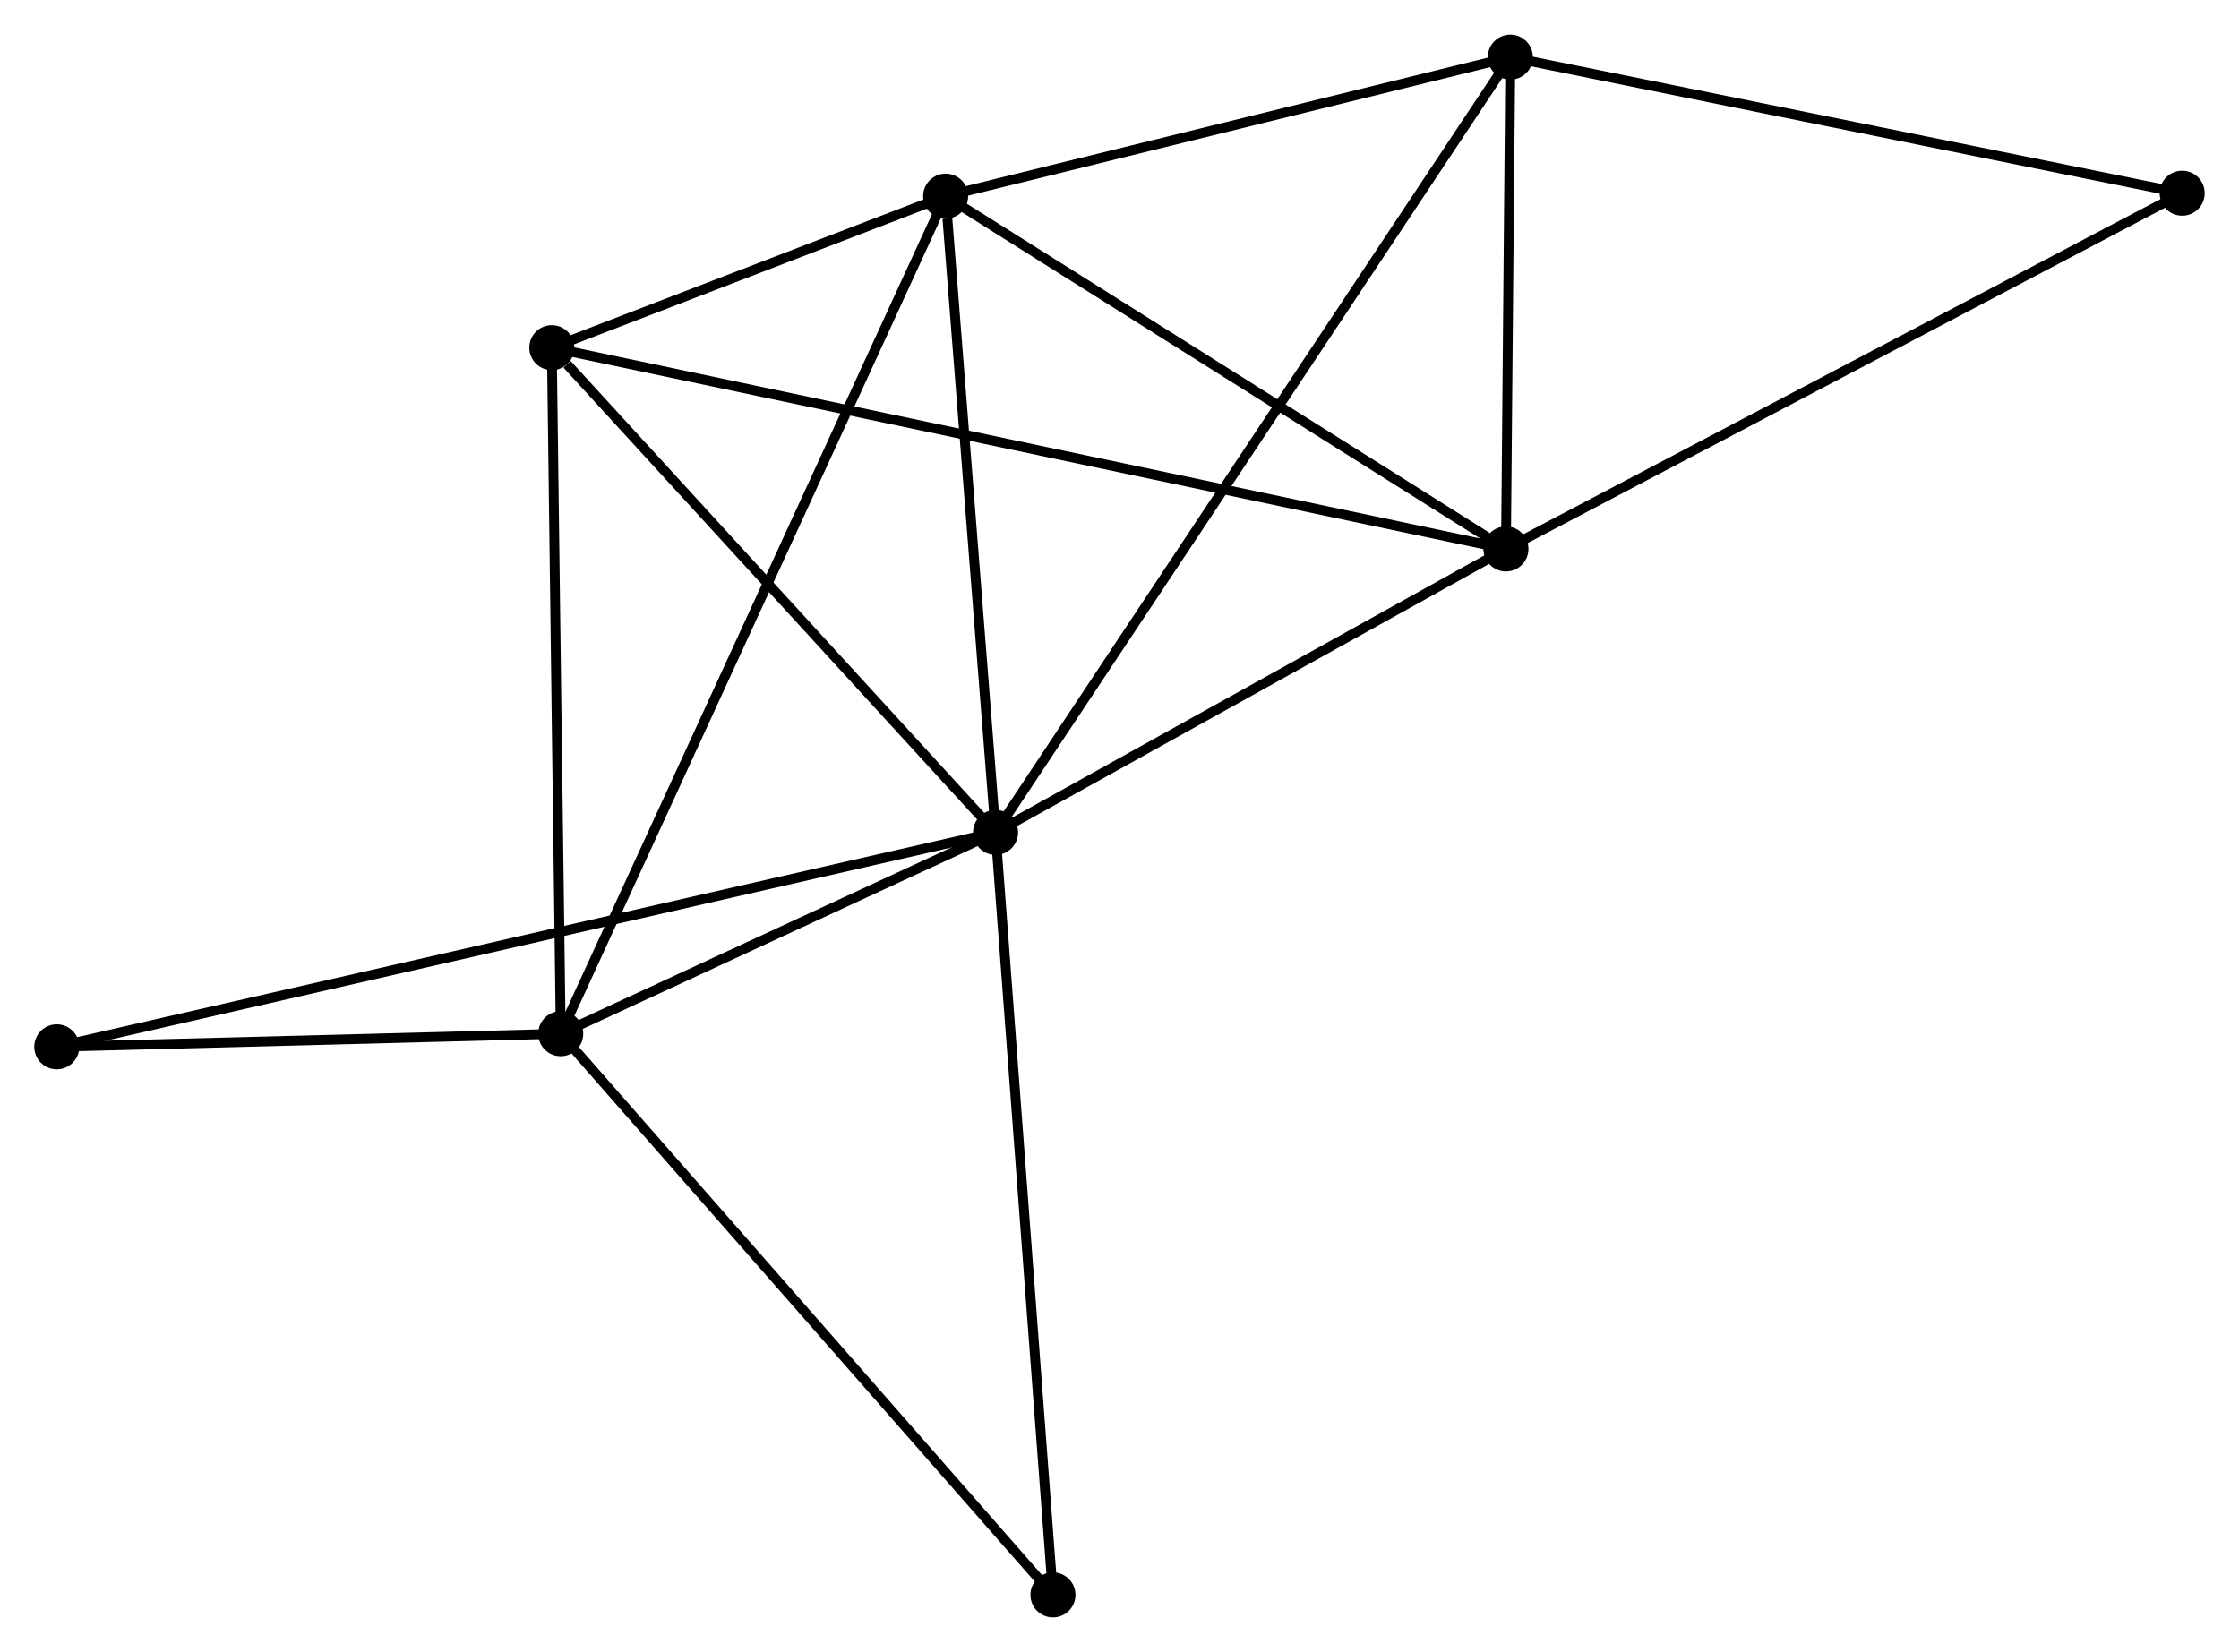 <?xml version="1.0" encoding="UTF-8" standalone="no"?>
<!DOCTYPE svg PUBLIC "-//W3C//DTD SVG 1.1//EN"
 "http://www.w3.org/Graphics/SVG/1.1/DTD/svg11.dtd">
<!-- Generated by graphviz version 2.36.0 (20140111.2315)
 -->
<!-- Title: %3 Pages: 1 -->
<svg width="229pt" height="169pt"
 viewBox="0.00 0.00 228.71 168.71" xmlns="http://www.w3.org/2000/svg" xmlns:xlink="http://www.w3.org/1999/xlink">
<g id="graph0" class="graph" transform="scale(1 1) rotate(0) translate(4 164.712)">
<title>%3</title>
<!-- 0 -->
<g id="node1" class="node"><title>0</title>
<ellipse fill="black" stroke="black" cx="97.695" cy="-79.701" rx="1.8" ry="1.8"/>
</g>
<!-- 1 -->
<g id="node2" class="node"><title>1</title>
<ellipse fill="black" stroke="black" cx="149.83" cy="-108.663" rx="1.8" ry="1.8"/>
</g>
<!-- 0&#45;&#45;1 -->
<g id="edge1" class="edge"><title>0&#45;&#45;1</title>
<path fill="none" stroke="black" d="M99.43,-80.664C107.345,-85.062 139.997,-103.2 148.036,-107.666"/>
</g>
<!-- 2 -->
<g id="node3" class="node"><title>2</title>
<ellipse fill="black" stroke="black" cx="53.278" cy="-59.133" rx="1.8" ry="1.8"/>
</g>
<!-- 0&#45;&#45;2 -->
<g id="edge2" class="edge"><title>0&#45;&#45;2</title>
<path fill="none" stroke="black" d="M95.787,-78.817C88.48,-75.434 62.338,-63.328 55.13,-59.991"/>
</g>
<!-- 3 -->
<g id="node4" class="node"><title>3</title>
<ellipse fill="black" stroke="black" cx="92.596" cy="-144.708" rx="1.8" ry="1.8"/>
</g>
<!-- 0&#45;&#45;3 -->
<g id="edge3" class="edge"><title>0&#45;&#45;3</title>
<path fill="none" stroke="black" d="M97.548,-81.576C96.816,-90.903 93.573,-132.243 92.774,-142.433"/>
</g>
<!-- 4 -->
<g id="node5" class="node"><title>4</title>
<ellipse fill="black" stroke="black" cx="150.278" cy="-158.912" rx="1.8" ry="1.8"/>
</g>
<!-- 0&#45;&#45;4 -->
<g id="edge4" class="edge"><title>0&#45;&#45;4</title>
<path fill="none" stroke="black" d="M98.793,-81.355C105.636,-91.664 142.36,-146.984 149.186,-157.266"/>
</g>
<!-- 5 -->
<g id="node6" class="node"><title>5</title>
<ellipse fill="black" stroke="black" cx="52.367" cy="-129.229" rx="1.8" ry="1.8"/>
</g>
<!-- 0&#45;&#45;5 -->
<g id="edge5" class="edge"><title>0&#45;&#45;5</title>
<path fill="none" stroke="black" d="M96.187,-81.349C89.305,-88.868 60.917,-119.887 53.928,-127.524"/>
</g>
<!-- 6 -->
<g id="node7" class="node"><title>6</title>
<ellipse fill="black" stroke="black" cx="1.8" cy="-57.794" rx="1.8" ry="1.8"/>
</g>
<!-- 0&#45;&#45;6 -->
<g id="edge6" class="edge"><title>0&#45;&#45;6</title>
<path fill="none" stroke="black" d="M95.692,-79.243C83.212,-76.392 16.24,-61.092 3.792,-58.249"/>
</g>
<!-- 7 -->
<g id="node8" class="node"><title>7</title>
<ellipse fill="black" stroke="black" cx="103.557" cy="-1.8" rx="1.8" ry="1.8"/>
</g>
<!-- 0&#45;&#45;7 -->
<g id="edge7" class="edge"><title>0&#45;&#45;7</title>
<path fill="none" stroke="black" d="M97.84,-77.775C98.651,-66.997 102.619,-14.259 103.417,-3.658"/>
</g>
<!-- 1&#45;&#45;3 -->
<g id="edge8" class="edge"><title>1&#45;&#45;3</title>
<path fill="none" stroke="black" d="M147.926,-109.863C139.081,-115.433 102.102,-138.721 94.119,-143.749"/>
</g>
<!-- 1&#45;&#45;4 -->
<g id="edge9" class="edge"><title>1&#45;&#45;4</title>
<path fill="none" stroke="black" d="M149.85,-110.822C149.923,-119.088 150.187,-148.662 150.259,-156.816"/>
</g>
<!-- 1&#45;&#45;5 -->
<g id="edge10" class="edge"><title>1&#45;&#45;5</title>
<path fill="none" stroke="black" d="M147.795,-109.093C135.111,-111.769 67.043,-126.132 54.392,-128.802"/>
</g>
<!-- 8 -->
<g id="node9" class="node"><title>8</title>
<ellipse fill="black" stroke="black" cx="218.906" cy="-145.011" rx="1.8" ry="1.8"/>
</g>
<!-- 1&#45;&#45;8 -->
<g id="edge11" class="edge"><title>1&#45;&#45;8</title>
<path fill="none" stroke="black" d="M151.538,-109.562C161.011,-114.547 207.047,-138.771 217.004,-144.011"/>
</g>
<!-- 2&#45;&#45;3 -->
<g id="edge12" class="edge"><title>2&#45;&#45;3</title>
<path fill="none" stroke="black" d="M54.099,-60.921C59.216,-72.057 86.675,-131.823 91.779,-142.931"/>
</g>
<!-- 2&#45;&#45;5 -->
<g id="edge13" class="edge"><title>2&#45;&#45;5</title>
<path fill="none" stroke="black" d="M53.252,-61.156C53.119,-71.391 52.521,-117.391 52.392,-127.331"/>
</g>
<!-- 2&#45;&#45;6 -->
<g id="edge14" class="edge"><title>2&#45;&#45;6</title>
<path fill="none" stroke="black" d="M51.066,-59.076C42.598,-58.855 12.3,-58.067 3.946,-57.849"/>
</g>
<!-- 2&#45;&#45;7 -->
<g id="edge15" class="edge"><title>2&#45;&#45;7</title>
<path fill="none" stroke="black" d="M54.521,-57.716C61.416,-49.853 94.925,-11.643 102.172,-3.378"/>
</g>
<!-- 3&#45;&#45;4 -->
<g id="edge16" class="edge"><title>3&#45;&#45;4</title>
<path fill="none" stroke="black" d="M94.515,-145.181C103.272,-147.337 139.398,-156.233 148.292,-158.423"/>
</g>
<!-- 3&#45;&#45;5 -->
<g id="edge17" class="edge"><title>3&#45;&#45;5</title>
<path fill="none" stroke="black" d="M90.867,-144.043C84.37,-141.543 61.428,-132.715 54.418,-130.018"/>
</g>
<!-- 4&#45;&#45;8 -->
<g id="edge18" class="edge"><title>4&#45;&#45;8</title>
<path fill="none" stroke="black" d="M152.258,-158.511C162.279,-156.481 207.316,-147.359 217.048,-145.388"/>
</g>
</g>
</svg>
